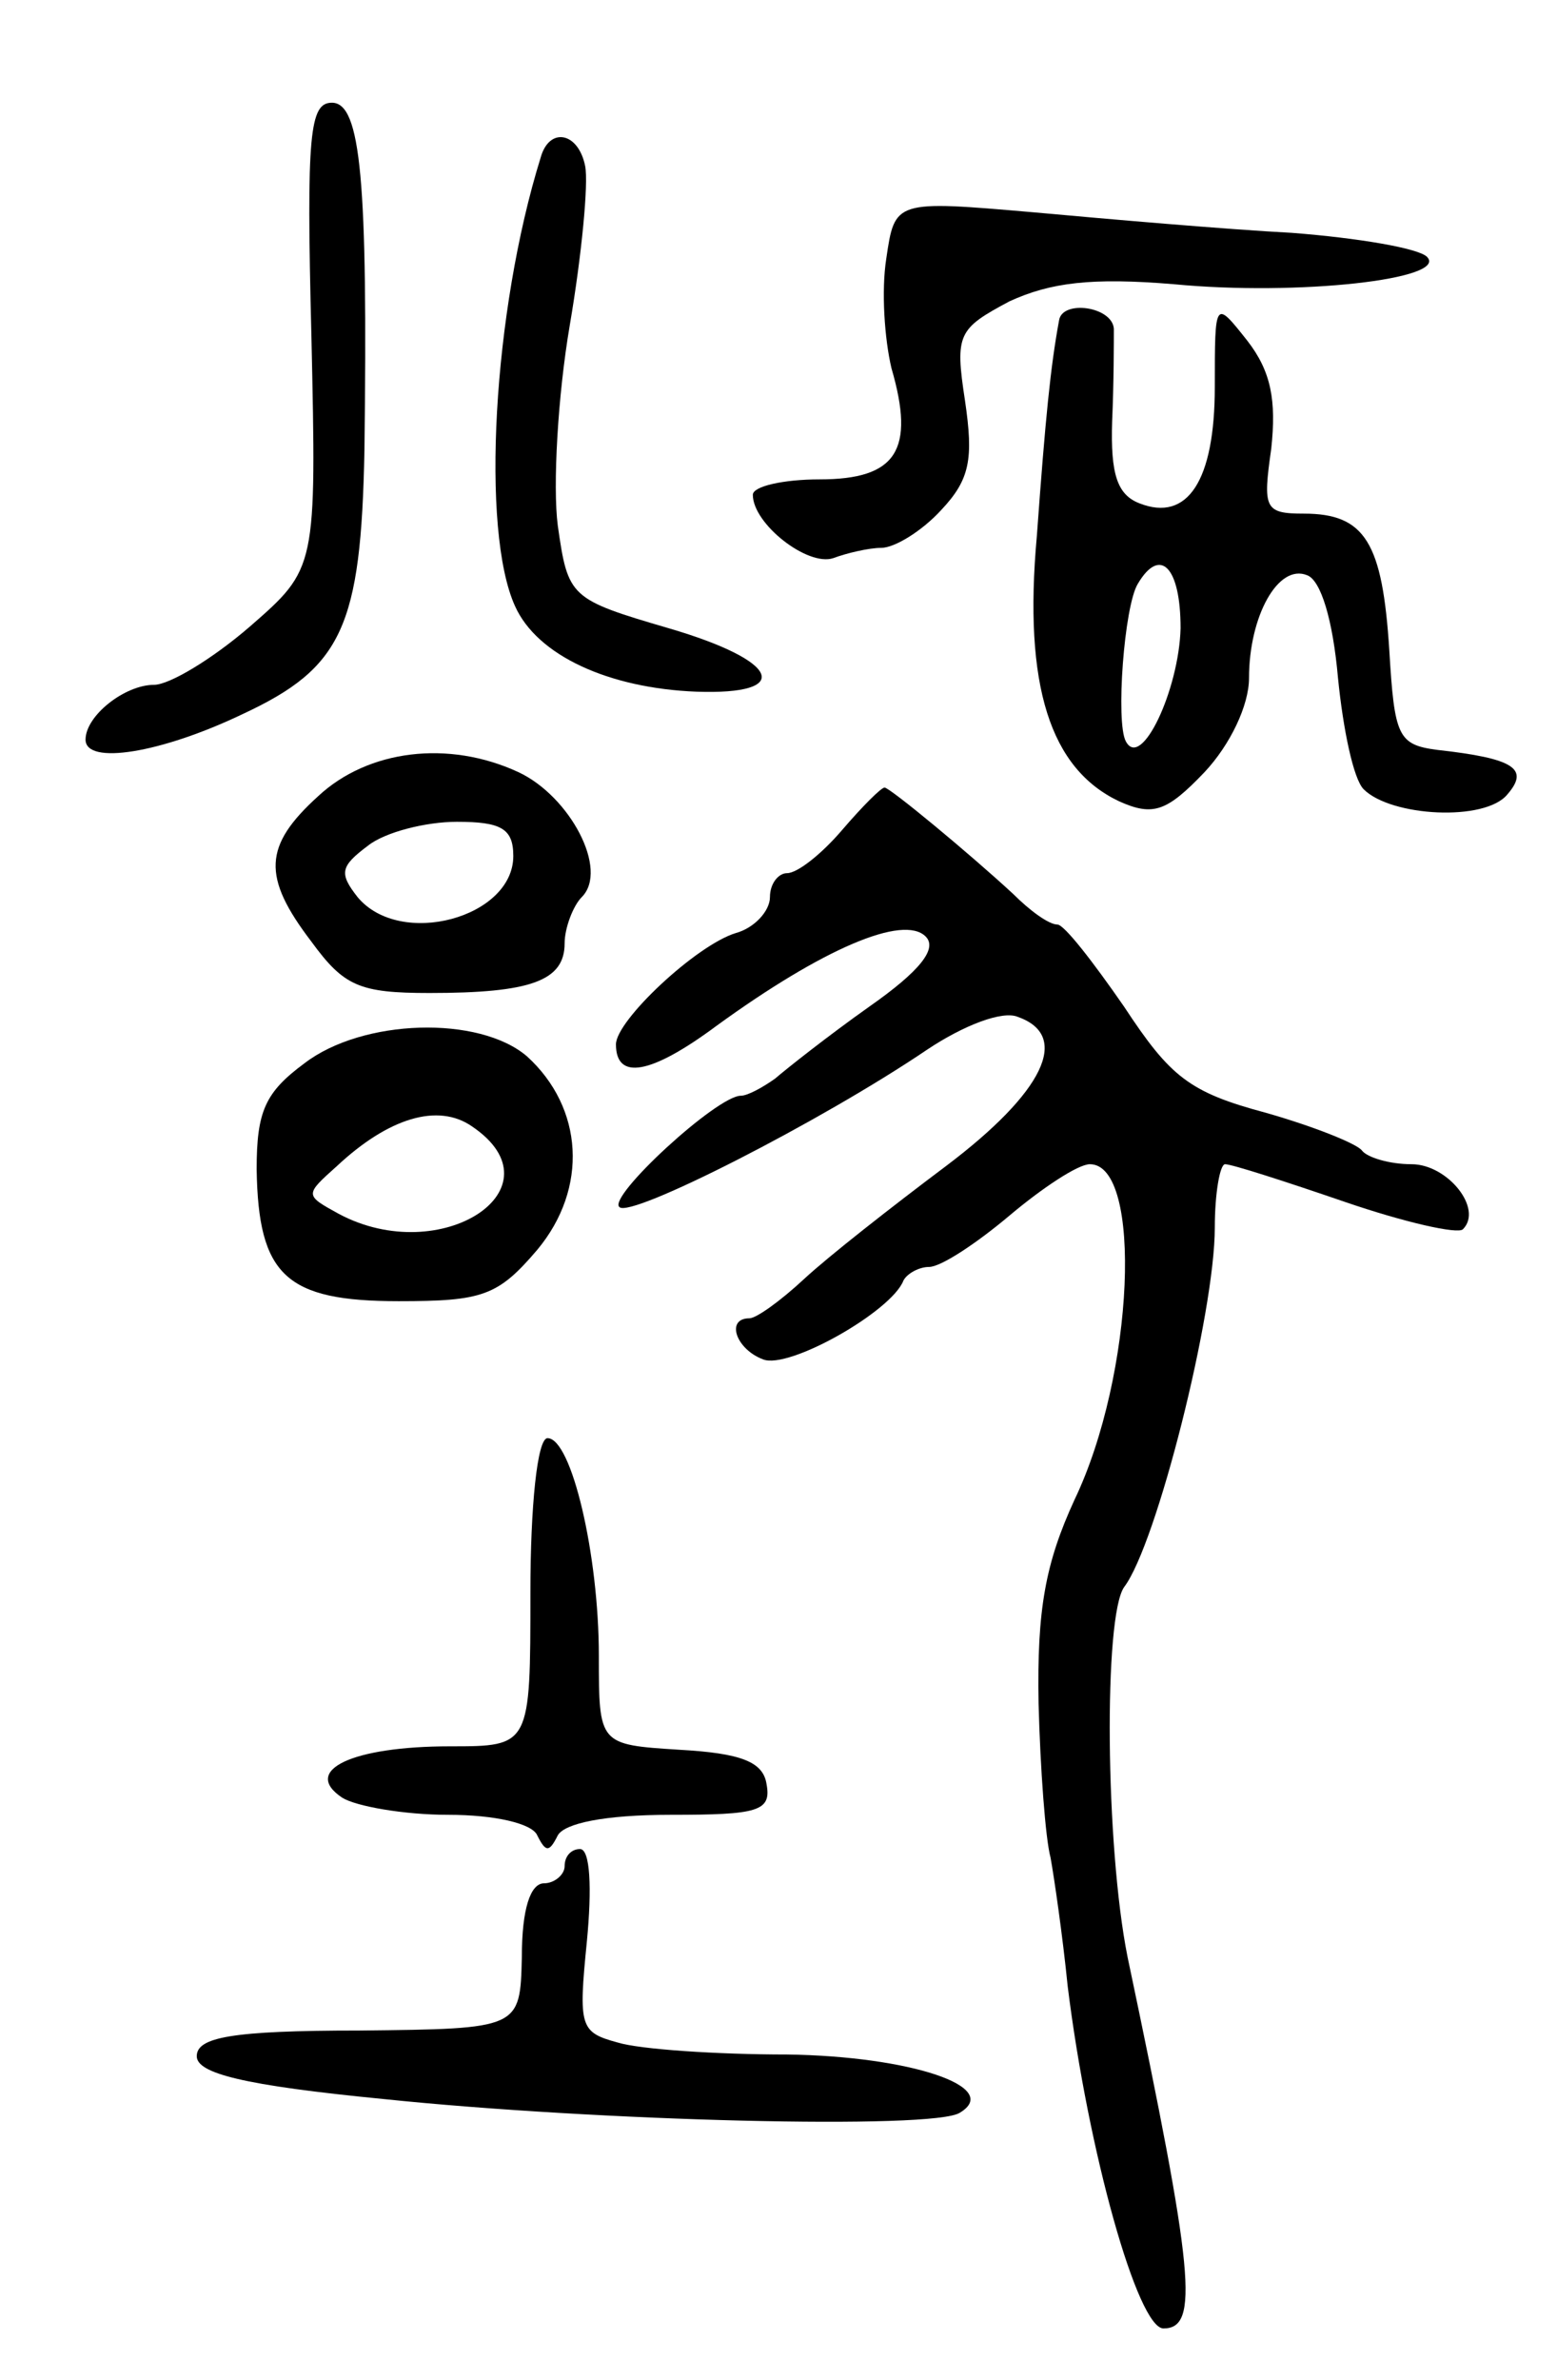 <svg version="1.0" xmlns="http://www.w3.org/2000/svg"
 width="91pt" height="139pt" viewBox="0 0 91 139"
 preserveAspectRatio="xMidYMid meet">
<g transform="translate(0,139) scale(0.1,-0.1)"
fill="#000000" stroke="none">
<path d="M182 1194 c3 -136 3 -136 -36 -170 -22 -19 -47 -34 -56 -34 -17 0
-40 -18 -40 -32 0 -15 44 -8 92 15 58 27 69 51 71 154 2 157 -2 203 -19 203
-13 0 -15 -18 -12 -136z"/>
<path d="M316 1298 c-28 -90 -35 -218 -15 -262 13 -29 55 -48 106 -50 57 -2
49 18 -16 37 -58 17 -59 18 -65 60 -3 23 0 76 7 117 7 41 11 83 9 93 -4 20
-21 23 -26 5z"/>
<path d="M518 1239 c-3 -19 -1 -47 3 -64 14 -48 3 -65 -42 -65 -21 0 -39 -4
-39 -9 0 -17 32 -42 47 -37 8 3 21 6 28 6 8 0 24 10 35 22 17 18 19 30 14 64
-6 39 -4 42 26 58 24 11 48 14 96 10 73 -7 161 3 148 16 -5 5 -40 11 -79 14
-38 2 -107 8 -151 12 -81 7 -81 7 -86 -27z"/>
<path d="M619 1203 c-5 -27 -8 -57 -13 -126 -8 -88 8 -136 48 -155 20 -9 28
-6 50 17 15 16 26 39 26 55 0 36 17 67 34 60 8 -3 15 -26 18 -60 3 -30 9 -59
15 -65 16 -16 71 -19 84 -3 13 15 4 21 -41 26 -23 3 -25 8 -28 58 -4 63 -14
80 -50 80 -23 0 -24 3 -19 38 3 28 0 45 -14 63 -19 24 -19 24 -19 -27 0 -55
-16 -79 -44 -68 -13 5 -17 17 -16 48 1 22 1 47 1 54 -1 13 -30 17 -32 5z m71
-180 c-1 -36 -23 -83 -32 -66 -6 11 -1 79 7 92 13 22 25 10 25 -26z"/>
<path d="M186 925 c-32 -29 -33 -47 -4 -85 19 -26 28 -30 69 -30 59 0 79 7 79
29 0 9 5 22 10 27 16 16 -7 59 -37 73 -41 19 -88 13 -117 -14z m114 -35 c0
-36 -66 -54 -91 -24 -11 14 -10 18 6 30 10 8 34 14 52 14 26 0 33 -4 33 -20z"/>
<path d="M492 905 c-12 -14 -26 -25 -32 -25 -5 0 -10 -6 -10 -14 0 -8 -9 -18
-20 -21 -23 -7 -70 -51 -70 -65 0 -21 20 -18 59 11 62 45 109 65 122 52 7 -7
-3 -20 -33 -41 -24 -17 -48 -36 -55 -42 -7 -5 -16 -10 -20 -10 -14 0 -78 -59
-71 -65 6 -7 118 50 180 92 21 14 44 23 53 19 31 -11 15 -44 -42 -87 -32 -24
-69 -53 -83 -66 -14 -13 -28 -23 -32 -23 -14 0 -8 -18 8 -24 15 -6 75 28 82
46 2 4 9 8 15 8 7 0 28 14 47 30 19 16 40 30 47 30 31 0 26 -123 -9 -196 -17
-37 -22 -64 -21 -119 1 -38 4 -79 7 -90 2 -11 7 -45 10 -75 12 -97 41 -200 56
-200 21 0 18 32 -21 217 -13 65 -14 199 -2 216 19 25 53 160 53 210 0 20 3 37
6 37 4 0 35 -10 70 -22 35 -12 66 -19 69 -16 12 12 -9 38 -30 38 -13 0 -26 4
-29 8 -3 4 -28 14 -56 22 -45 12 -56 21 -83 62 -18 26 -35 48 -39 48 -5 0 -16
8 -26 18 -26 24 -72 62 -75 62 -2 0 -13 -11 -25 -25z"/>
<path d="M178 769 c-23 -17 -28 -28 -28 -62 1 -62 17 -77 83 -77 49 0 58 3 81
30 30 36 27 83 -6 113 -28 24 -96 22 -130 -4z m98 -37 c53 -36 -18 -83 -78
-51 -20 11 -20 11 -1 28 30 28 59 37 79 23z"/>
<path d="M310 460 c0 -90 0 -90 -47 -90 -57 0 -87 -14 -63 -30 8 -5 36 -10 62
-10 27 0 49 -5 52 -12 5 -10 7 -10 12 0 4 7 27 12 66 12 51 0 59 2 56 18 -2
13 -15 18 -51 20 -47 3 -47 3 -47 55 0 59 -16 127 -30 127 -6 0 -10 -40 -10
-90z"/>
<path d="M330 300 c0 -5 -6 -10 -12 -10 -8 0 -13 -15 -13 -43 -1 -42 -1 -42
-95 -43 -75 0 -95 -4 -95 -15 0 -10 27 -17 109 -25 125 -13 322 -18 337 -8 25
15 -29 33 -101 34 -41 0 -86 3 -99 7 -22 6 -23 9 -18 59 3 31 2 54 -4 54 -5 0
-9 -4 -9 -10z"/>
</g>
</svg>
